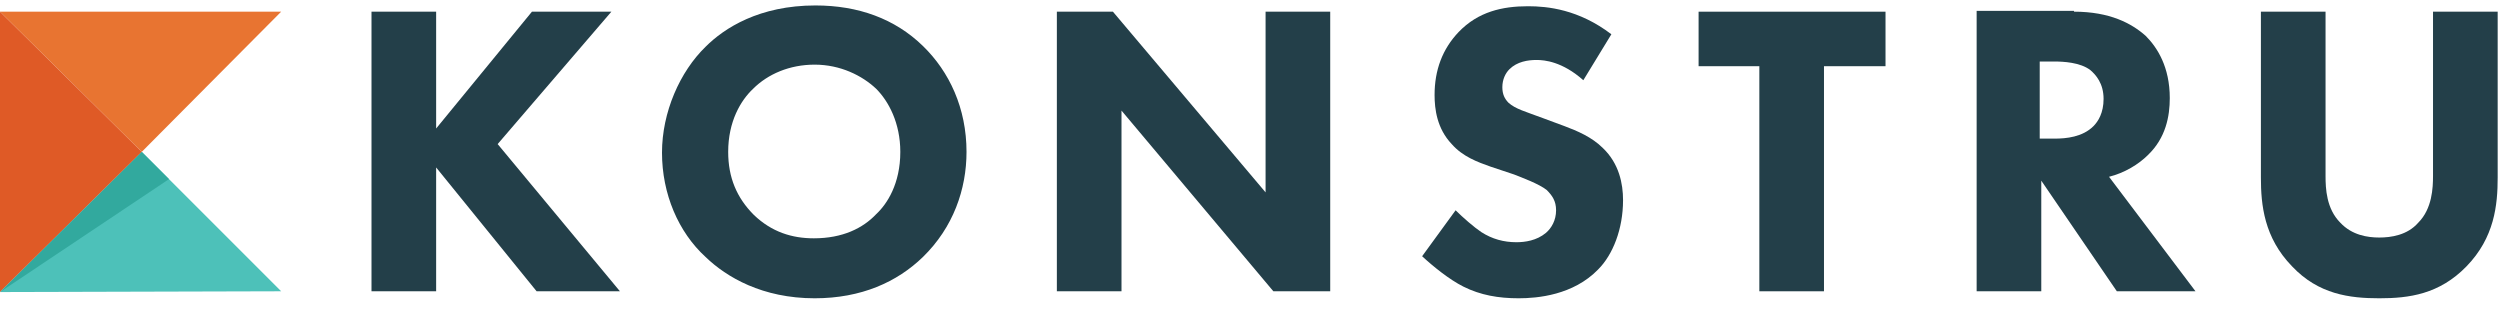 <?xml version="1.0" encoding="UTF-8"?>
<svg width="160px" height="20px" viewBox="0 0 160 20" version="1.1" xmlns="http://www.w3.org/2000/svg" xmlns:xlink="http://www.w3.org/1999/xlink">
    <!-- Generator: Sketch 41.2 (35397) - http://www.bohemiancoding.com/sketch -->
    <title>konstru-color</title>
    <desc>Created with Sketch.</desc>
    <defs></defs>
    <g id="Page-1" stroke="none" stroke-width="1" fill="none" fill-rule="evenodd">
        <g id="iPad-Landscape" transform="translate(-432, -280)">
            <g id="konstru-color" transform="translate(432, 280)">
                <g id="Layer_1">
                    <g id="Group">
                        <polygon id="Shape" fill="#233F49" points="34.044 0.748 27.913 8.224 27.913 0.748 23.776 0.748 23.776 18.642 27.913 18.642 27.913 10.717 34.343 18.642 39.676 18.642 31.85 9.221 39.128 0.748"></polygon>
                        <path d="M48.199,5.682 C47.402,6.43 46.604,7.776 46.604,9.72 C46.604,11.364 47.153,12.66 48.249,13.757 C49.396,14.854 50.692,15.252 52.087,15.252 C53.931,15.252 55.227,14.604 56.075,13.707 C56.773,13.059 57.62,11.763 57.62,9.72 C57.62,7.875 56.872,6.48 56.075,5.682 C55.178,4.835 53.782,4.137 52.137,4.137 C50.542,4.137 49.146,4.735 48.199,5.682 M59.065,2.941 C60.76,4.586 61.857,6.928 61.857,9.72 C61.857,12.112 61.009,14.555 59.065,16.449 C57.421,18.044 55.128,19.09 52.137,19.09 C48.798,19.09 46.505,17.745 45.159,16.449 C43.414,14.854 42.368,12.411 42.368,9.769 C42.368,7.178 43.514,4.586 45.159,2.991 C46.355,1.794 48.598,0.349 52.187,0.349 C54.928,0.349 57.271,1.196 59.065,2.941" id="Shape" fill="#233F49"></path>
                        <polygon id="Shape" fill="#233F49" points="80.997 0.748 80.997 12.312 71.227 0.748 67.639 0.748 67.639 18.642 71.776 18.642 71.776 7.078 81.495 18.642 85.134 18.642 85.134 0.748"></polygon>
                        <path d="M101.333,5.134 C99.988,3.938 98.841,3.838 98.343,3.838 C97.794,3.838 97.097,3.938 96.598,4.436 C96.349,4.685 96.15,5.084 96.15,5.583 C96.15,6.031 96.299,6.33 96.548,6.579 C96.997,6.978 97.595,7.128 98.791,7.576 L100.137,8.075 C100.935,8.374 101.882,8.773 102.579,9.47 C103.626,10.467 103.875,11.763 103.875,12.81 C103.875,14.654 103.227,16.299 102.28,17.246 C100.685,18.891 98.393,19.09 97.196,19.09 C95.9,19.09 94.754,18.891 93.657,18.343 C92.76,17.894 91.713,17.047 91.016,16.399 L93.159,13.458 C93.607,13.907 94.355,14.555 94.804,14.854 C95.502,15.302 96.249,15.502 97.047,15.502 C97.595,15.502 98.343,15.402 98.941,14.903 C99.29,14.604 99.589,14.106 99.589,13.458 C99.589,12.86 99.34,12.511 98.991,12.162 C98.492,11.763 97.396,11.364 96.897,11.165 L95.402,10.667 C94.555,10.368 93.607,10.019 92.91,9.221 C91.963,8.224 91.813,6.978 91.813,6.081 C91.813,4.486 92.312,3.14 93.358,2.044 C94.604,0.748 96.15,0.399 97.794,0.399 C99.04,0.399 101.034,0.598 103.128,2.193 L101.333,5.134 Z" id="Shape" fill="#233F49"></path>
                        <polygon id="Shape" fill="#233F49" points="108.71 0.748 108.71 4.237 112.598 4.237 112.598 18.642 116.735 18.642 116.735 4.237 120.673 4.237 120.673 0.748"></polygon>
                        <g transform="translate(126.106, 0.498)" id="Shape" fill="#233F49">
                            <path d="M4.436,8.374 L5.383,8.374 C6.131,8.374 7.178,8.274 7.875,7.576 C8.174,7.277 8.523,6.729 8.523,5.832 C8.523,4.835 8.025,4.287 7.676,3.988 C7.028,3.489 5.931,3.439 5.383,3.439 L4.436,3.439 L4.436,8.374 Z M6.629,0.249 C8.922,0.249 10.318,0.997 11.215,1.794 C11.963,2.542 12.76,3.788 12.76,5.782 C12.76,6.928 12.511,8.324 11.364,9.421 C10.766,10.019 9.869,10.567 8.872,10.816 L14.405,18.143 L9.371,18.143 L4.536,11.065 L4.536,18.143 L0.399,18.143 L0.399,0.199 L6.629,0.199 L6.629,0.249 Z"></path>
                            <path d="M33.745,10.866 C33.745,12.611 33.545,14.704 31.751,16.548 C30.006,18.343 28.062,18.592 26.168,18.592 C24.274,18.592 22.28,18.343 20.586,16.548 C18.791,14.704 18.592,12.611 18.592,10.866 L18.592,0.249 L22.729,0.249 L22.729,10.766 C22.729,11.564 22.779,12.86 23.676,13.757 C24.424,14.555 25.421,14.704 26.168,14.704 C26.916,14.704 27.963,14.555 28.66,13.757 C29.558,12.86 29.607,11.514 29.607,10.766 L29.607,0.249 L33.745,0.249 L33.745,10.866 Z"></path>
                        </g>
                        <polygon id="Shape" fill="#4DC1B9" points="0 18.692 17.994 18.642 9.072 9.72"></polygon>
                        <polygon id="Shape" fill="#E87431" points="0 0.748 9.072 9.72 17.994 0.748"></polygon>
                        <polygon id="Shape" fill="#DF5A26" points="0 18.692 9.072 9.72 0 0.748"></polygon>
                        <polygon id="Shape" fill="#32A99E" points="0 18.692 10.816 11.464 9.072 9.72"></polygon>
                    </g>
                </g>
            </g>
        </g>
    </g>
</svg>